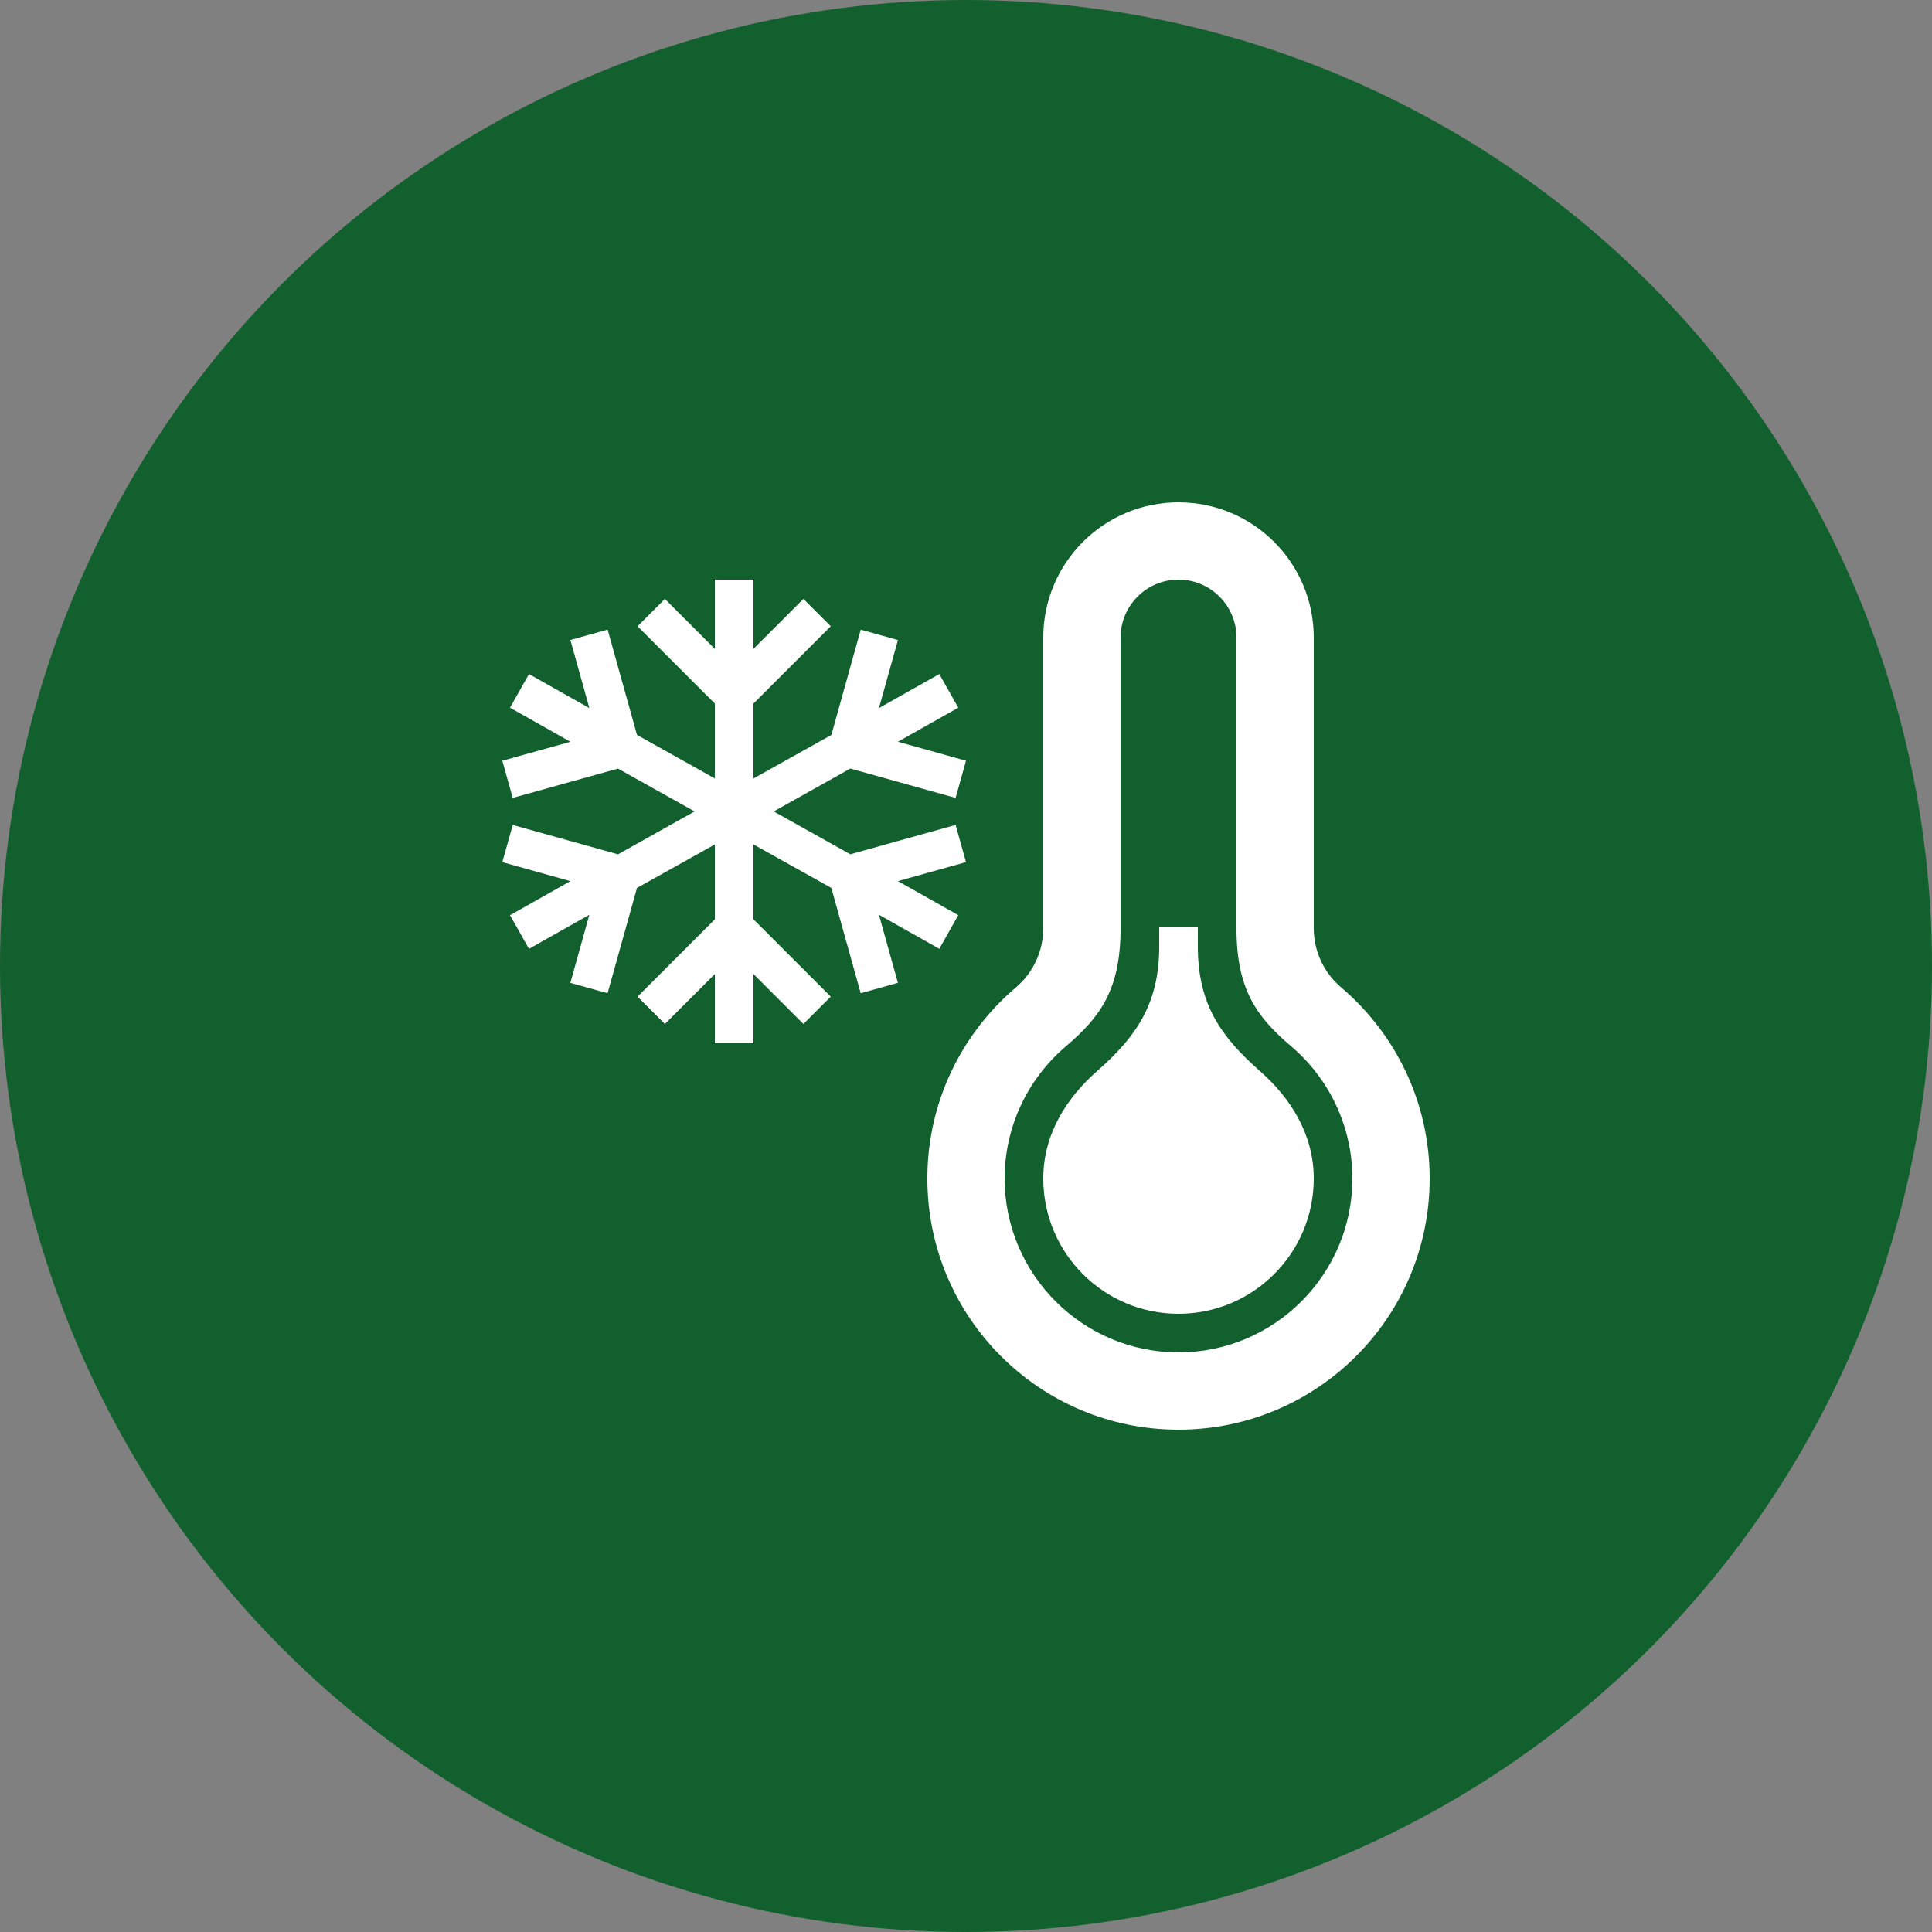 <svg width="50" height="50" viewBox="0 0 50 50" fill="none" xmlns="http://www.w3.org/2000/svg">
<rect x="0" y="0" width="50" height="50" fill="#808080" stroke="none"/>
<circle cx="25" cy="25" r="25" fill="#12602D"/>
<g clip-path="url(#clip0_82_329)">
<path d="M25 22.312L23.238 22.803L24.8 23.684L24.309 24.555L22.747 23.674L23.238 25.436L22.275 25.704L21.515 22.98L19.5 21.854V23.793L21.5 25.793L20.793 26.5L19.5 25.207V27H18.5V25.207L17.207 26.5L16.5 25.793L18.5 23.793V21.854L16.485 22.98L15.724 25.704L14.761 25.436L15.252 23.674L13.69 24.556L13.199 23.685L14.761 22.804L13 22.312L13.269 21.35L15.994 22.11L17.976 21L15.993 19.891L13.269 20.65L13 19.688L14.762 19.197L13.199 18.315L13.69 17.444L15.252 18.325L14.762 16.563L15.725 16.294L16.485 19.019L18.5 20.147V18.207L16.5 16.207L17.207 15.5L18.5 16.793V15H19.5V16.793L20.793 15.5L21.5 16.207L19.5 18.207V20.147L21.516 19.02L22.276 16.295L23.239 16.564L22.747 18.325L24.309 17.444L24.8 18.315L23.238 19.196L25 19.688L24.731 20.65L22.006 19.89L20.024 21L22.006 22.109L24.731 21.349L25 22.312ZM29 16.5V24.025C29 25.595 28.486 26.313 27.59 27.074C26.579 27.933 26 29.181 26 30.5C26 32.981 28.019 35 30.5 35C32.981 35 35 32.981 35 30.5C35 29.181 34.421 27.933 33.411 27.074C32.514 26.312 32 25.594 32 24.025V16.5C32 15.673 31.327 15 30.5 15C29.673 15 29 15.673 29 16.5ZM34 16.5V24.025C34 24.612 34.258 25.17 34.705 25.55C36.108 26.742 37 28.516 37 30.5C37 34.09 34.091 37 30.5 37C26.909 37 24 34.09 24 30.5C24 28.516 24.892 26.742 26.295 25.551C26.742 25.17 27 24.611 27 24.025V16.5C27 14.566 28.567 13 30.5 13C32.433 13 34 14.566 34 16.5ZM34 30.5C34 32.434 32.433 34 30.5 34C28.567 34 27 32.434 27 30.5C27 29.359 27.599 28.416 28.393 27.719C29.403 26.83 30 25.982 30 24.498V24H31V24.498C31 25.984 31.595 26.828 32.607 27.719C33.401 28.416 34 29.359 34 30.5Z" fill="white"/>
</g>
<defs>
<clipPath id="clip0_82_329">
<rect width="24" height="24" fill="white" transform="translate(13 13)"/>
</clipPath>
</defs>
</svg>
